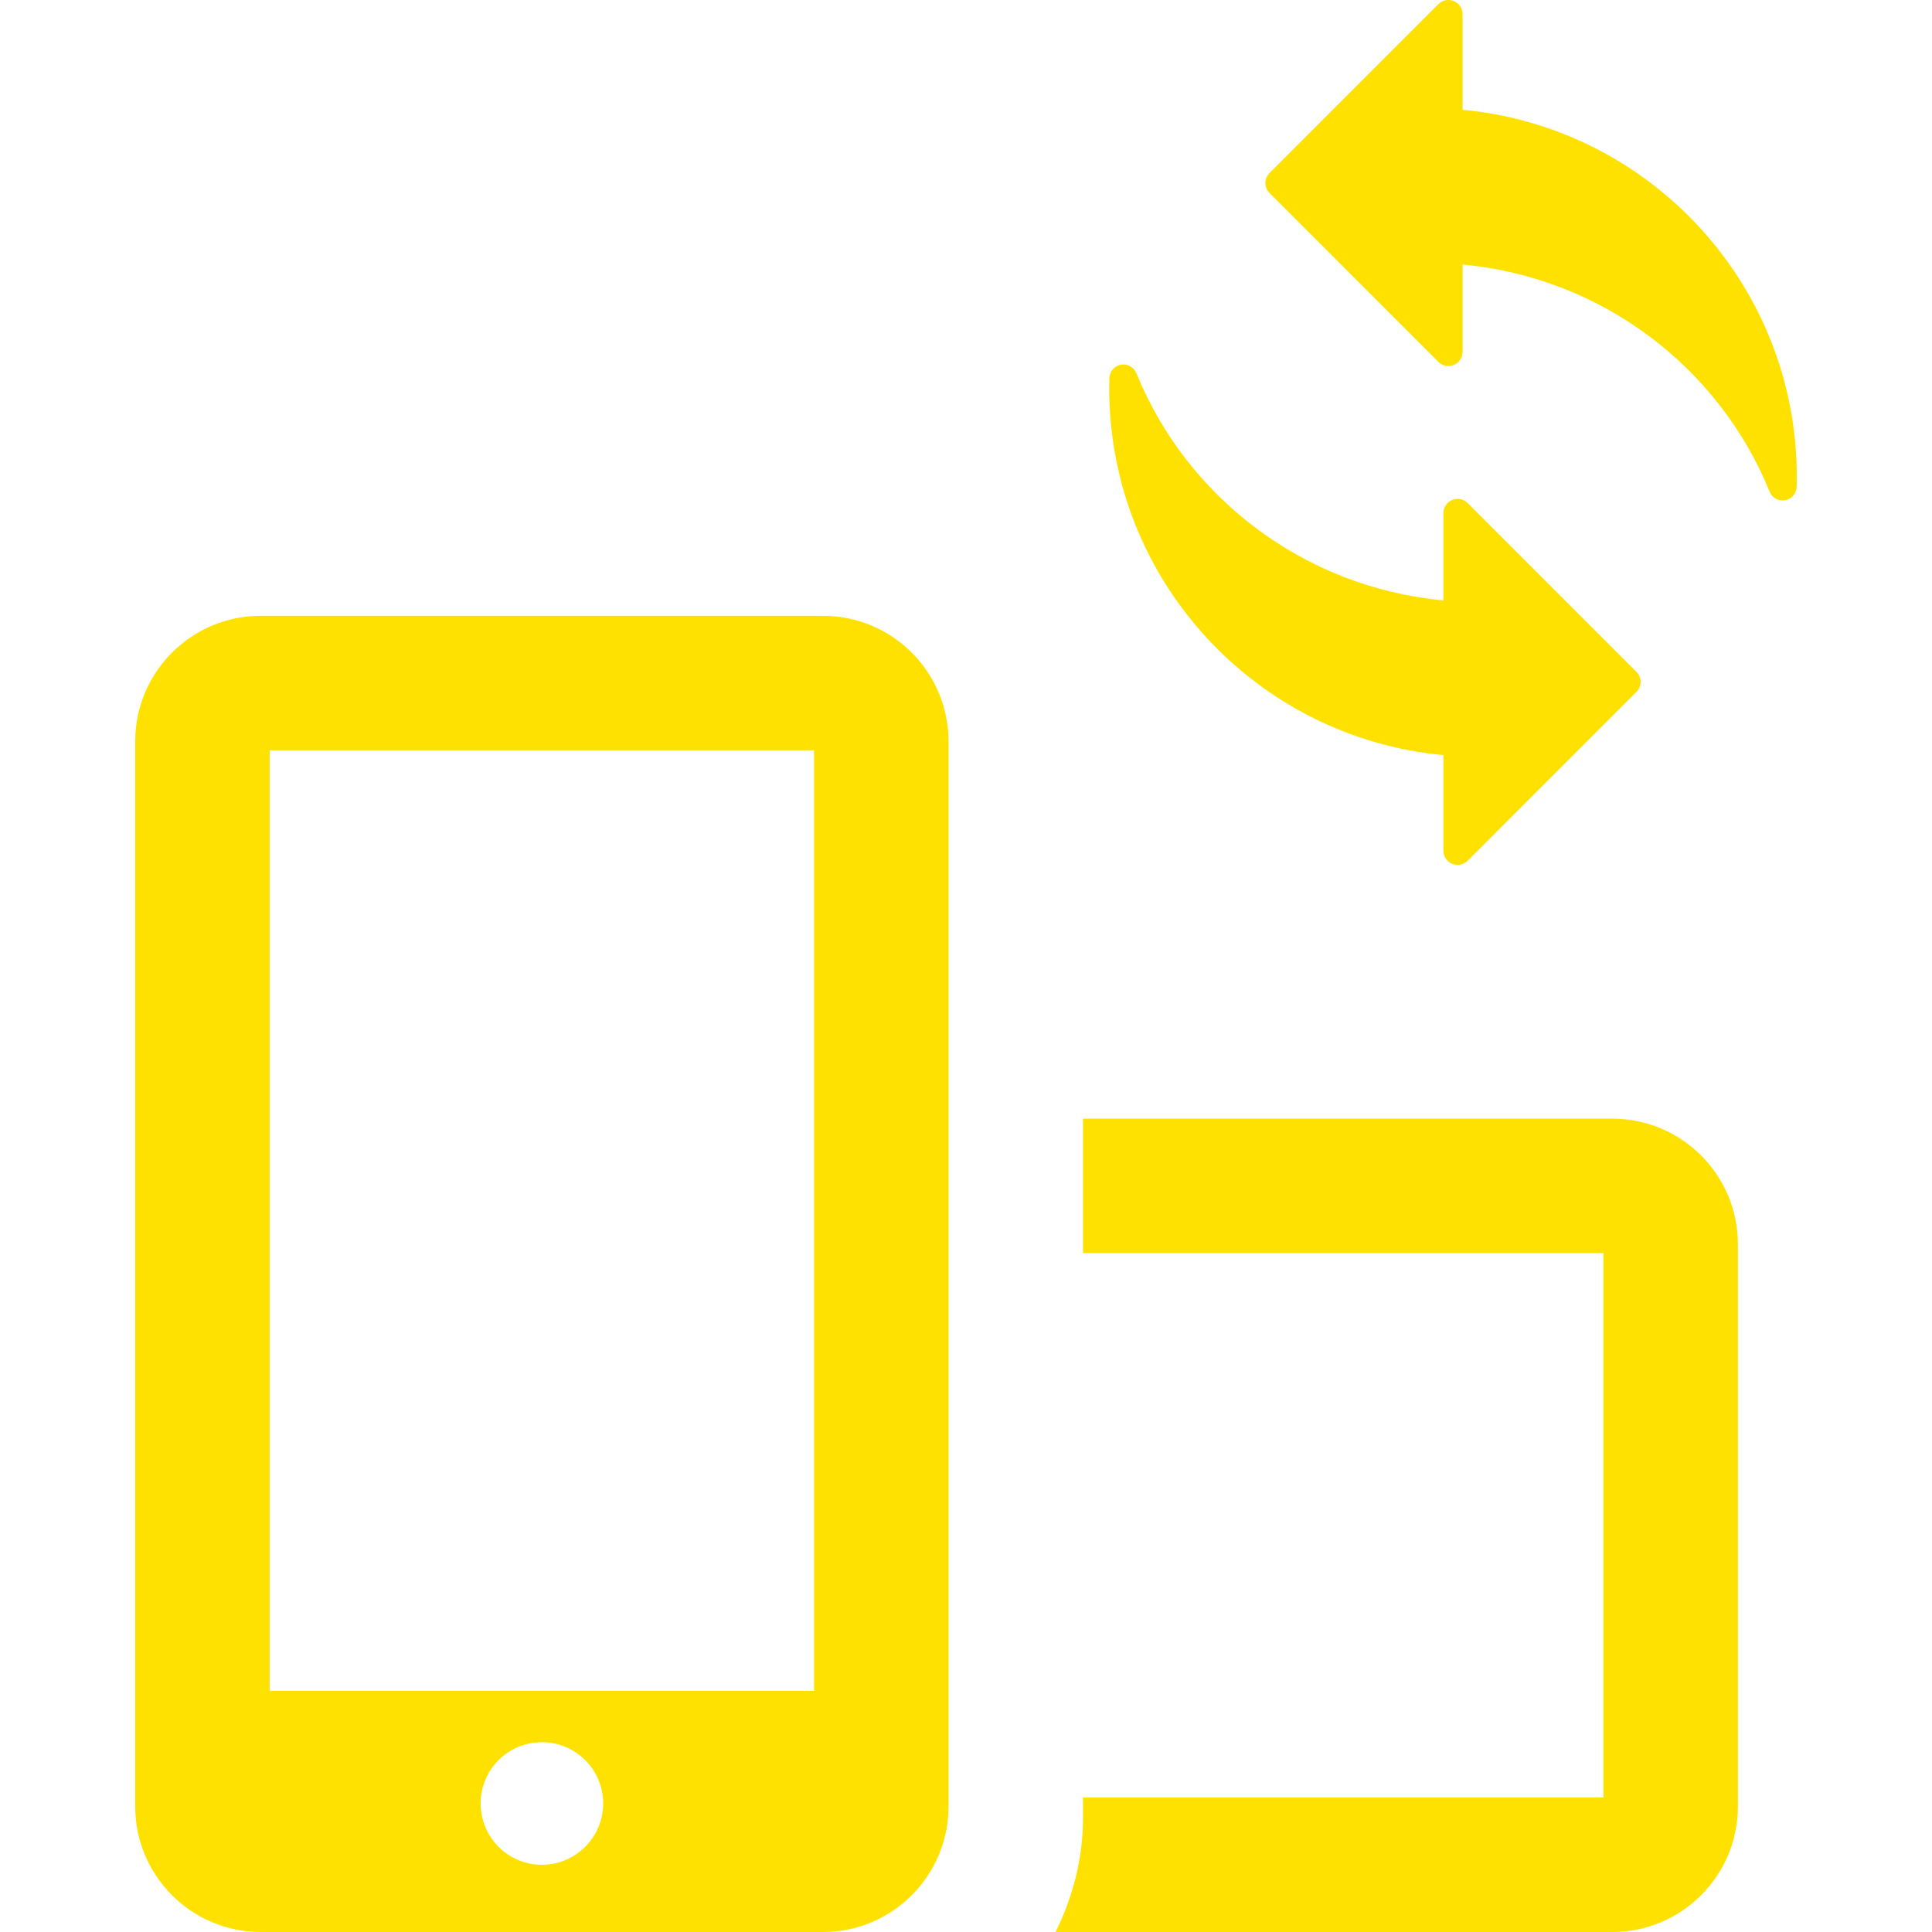 <?xml version="1.0" encoding="iso-8859-1"?>
<!-- Generator: Adobe Illustrator 18.0.0, SVG Export Plug-In . SVG Version: 6.00 Build 0)  -->
<!DOCTYPE svg PUBLIC "-//W3C//DTD SVG 1.1//EN" "http://www.w3.org/Graphics/SVG/1.1/DTD/svg11.dtd">
<svg xmlns="http://www.w3.org/2000/svg" xmlns:xlink="http://www.w3.org/1999/xlink" version="1.1" id="Capa_1" x="0px" y="0px" viewBox="0 0 488.594 488.594" style="enable-background:new 0 0 488.594 488.594;" xml:space="preserve" width="512px" height="512px">
<g>
	<path d="M407.774,282.906H273.887v34.007h131.611v137.674H273.887v5.181c0,10.386-2.641,20.084-6.94,28.826   h140.827c17.502,0,31.732-14.239,31.732-31.732V314.638C439.507,297.144,425.276,282.906,407.774,282.906z" fill="#ffe100"/>
	<path d="M208.148,155.735H65.924c-17.501,0-31.731,14.239-31.731,31.732v269.394   c0,17.494,14.23,31.732,31.731,31.732h142.225c17.502,0,31.732-14.239,31.732-31.732V187.468   C239.88,169.974,225.65,155.735,208.148,155.735z M137.028,471.591c-8.551,0-15.477-6.95-15.477-15.501   c0-8.56,6.926-15.492,15.477-15.492c8.568,0,15.51,6.932,15.51,15.492C152.538,464.641,145.596,471.591,137.028,471.591z    M205.873,427.612H68.199v-237.87h137.674V427.612z" fill="#ffe100"/>
	<path d="M369.882,27.768V3.583c0-1.454-0.879-2.756-2.224-3.312c-1.33-0.549-2.874-0.25-3.902,0.781   l-42.692,42.708c-1.412,1.394-1.412,3.669,0,5.063l42.692,42.702c1.028,1.029,2.572,1.336,3.902,0.78   c1.345-0.549,2.224-1.86,2.224-3.314V66.898c35.236,3.297,64.826,25.955,77.645,57.445c0.631,1.561,2.259,2.458,3.92,2.159   c1.659-0.299,2.856-1.71,2.923-3.396c0.016-0.838,0.032-1.678,0.032-2.532C454.402,72.021,417.273,32.168,369.882,27.768z" fill="#ffe100"/>
	<path d="M365.034,190.964v24.186c0,1.452,0.879,2.756,2.225,3.313c1.328,0.547,2.873,0.248,3.902-0.78   l42.692-42.708c1.411-1.396,1.411-3.669,0-5.065l-42.692-42.699c-1.029-1.031-2.574-1.336-3.902-0.781   c-1.346,0.556-2.225,1.86-2.225,3.313v22.093c-35.236-3.295-64.826-25.953-77.646-57.445c-0.633-1.552-2.26-2.457-3.919-2.158   c-1.662,0.298-2.857,1.717-2.924,3.396c-0.017,0.838-0.031,1.685-0.031,2.532C280.514,146.711,317.643,186.563,365.034,190.964z" fill="#ffe100"/>
</g>
<g>
</g>
<g>
</g>
<g>
</g>
<g>
</g>
<g>
</g>
<g>
</g>
<g>
</g>
<g>
</g>
<g>
</g>
<g>
</g>
<g>
</g>
<g>
</g>
<g>
</g>
<g>
</g>
<g>
</g>
</svg>
